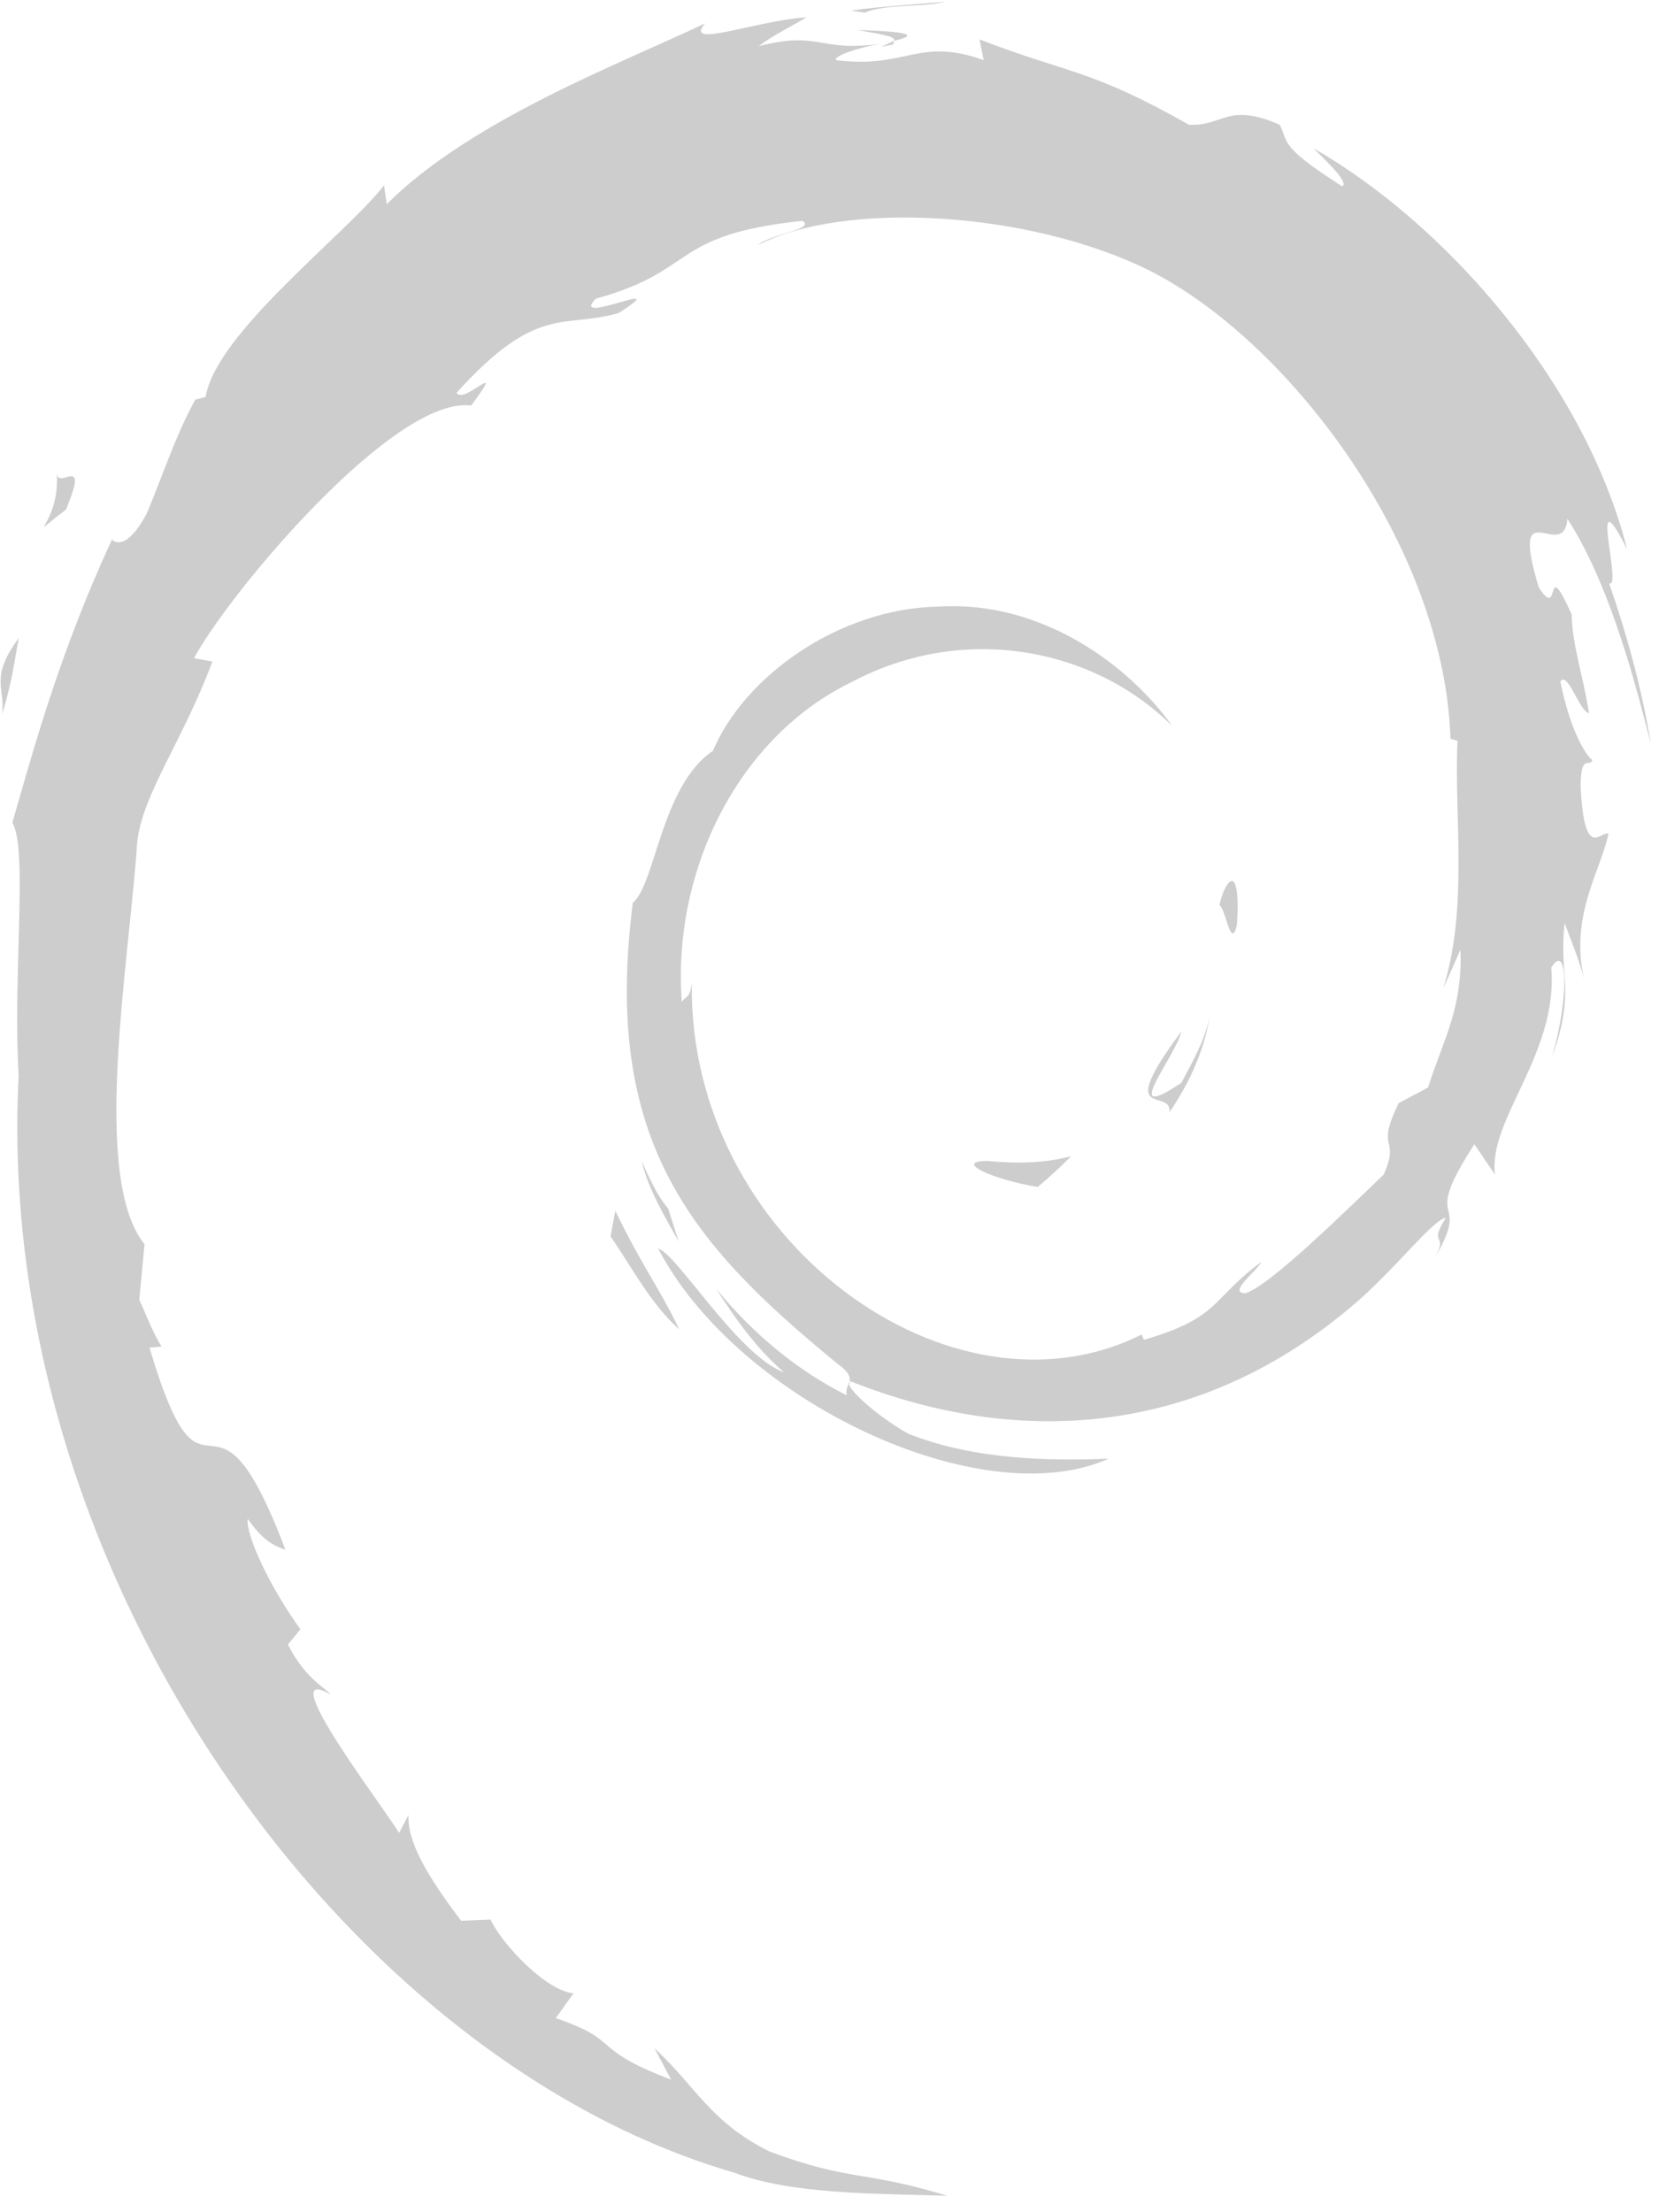 <svg width="72" height="96" viewBox="0 0 72 96" fill="none" xmlns="http://www.w3.org/2000/svg">
<path fill-rule="evenodd" clip-rule="evenodd" d="M2.463 20.573C2.576 21.234 3.887 19.649 2.861 22.118C0.886 23.593 2.622 22.764 2.463 20.573ZM2.473 20.701C2.467 20.621 2.463 20.542 2.455 20.46C2.453 20.554 2.461 20.631 2.473 20.701ZM0.817 27.685C-0.462 29.431 0.229 29.803 0.094 30.991C0.557 29.474 0.64 28.563 0.817 27.685ZM41.033 0.075C39.653 0.199 38.278 0.272 36.921 0.459L37.519 0.546C38.517 0.155 39.973 0.332 41.033 0.075ZM38.763 1.928L38.801 1.771L38.244 2.032L38.763 1.928ZM37.227 1.303C38.015 1.454 38.93 1.57 38.801 1.771C39.664 1.569 39.859 1.383 37.227 1.303ZM29 52.448C28.486 51.841 28.182 51.11 27.841 50.382C28.167 51.662 28.834 52.761 29.454 53.879L29 52.448ZM45.036 51.509C45.569 51.064 46.052 50.614 46.483 50.177C45.281 50.491 44.059 50.498 42.828 50.378C41.351 50.401 43.108 51.191 45.036 51.509ZM50.756 48.267C51.636 46.971 52.278 45.551 52.503 44.083C52.305 45.13 51.774 46.033 51.273 46.986C48.513 48.843 51.014 45.884 51.272 44.759C48.303 48.751 50.864 47.153 50.756 48.267ZM53.683 40.134C53.861 37.294 53.158 38.191 52.923 39.276C53.198 39.429 53.417 41.278 53.683 40.134ZM36.751 60.553C34.625 59.49 32.679 57.886 31.078 55.921C31.928 57.249 32.844 58.539 34.029 59.553C32.025 58.828 29.347 54.366 28.565 54.184C32.021 60.791 42.582 65.771 48.114 63.3C45.554 63.401 42.303 63.356 39.428 62.221C38.334 61.62 36.883 60.434 36.838 60.026C36.783 60.176 36.695 60.327 36.751 60.553ZM36.899 59.932C36.85 59.982 36.83 60.048 36.839 60.131C36.864 60.065 36.884 59.999 36.899 59.932ZM26.497 53.65C27.468 55.059 28.238 56.584 29.478 57.686C28.586 55.826 27.924 55.057 26.705 52.544L26.497 53.65ZM68.596 34.098C68.62 32.649 68.973 33.339 69.11 32.982C68.844 32.819 68.145 31.708 67.719 29.578C68.028 29.078 68.543 30.876 68.963 30.949C68.693 29.256 68.228 27.964 68.21 26.665C66.985 23.931 67.776 27.029 66.782 25.491C65.479 21.148 67.864 24.483 68.025 22.51C70.001 25.568 71.129 30.306 71.645 32.27C71.251 29.876 70.613 27.558 69.835 25.315C70.435 25.584 68.868 20.39 70.615 23.83C68.749 16.497 62.629 9.646 56.998 6.431C57.687 7.104 58.558 7.95 58.245 8.082C55.445 6.301 55.937 6.163 55.537 5.411C53.255 4.42 53.106 5.491 51.595 5.412C47.295 2.977 46.467 3.236 42.51 1.71L42.691 2.608C39.841 1.595 39.372 2.993 36.294 2.612C36.107 2.455 37.28 2.046 38.246 1.896C35.492 2.284 35.621 1.317 32.926 2.003C33.59 1.506 34.293 1.176 35.001 0.753C32.755 0.899 29.64 2.149 30.602 1.012C26.939 2.758 20.433 5.208 16.782 8.864L16.668 8.044C14.995 10.189 9.373 14.45 8.925 17.228L8.478 17.34C7.607 18.913 7.044 20.698 6.354 22.317C5.215 24.389 4.685 23.114 4.847 23.439C2.608 28.288 1.496 32.362 0.535 35.704C1.219 36.797 0.551 42.284 0.81 46.676C-0.315 68.364 15.062 89.423 31.871 94.284C34.334 95.227 37.998 95.19 41.114 95.287C37.437 94.163 36.961 94.692 33.38 93.358C30.797 92.059 30.23 90.574 28.401 88.879L29.125 90.246C25.536 88.889 27.037 88.567 24.118 87.579L24.891 86.5C23.728 86.407 21.81 84.406 21.286 83.299L20.013 83.353C18.485 81.338 17.67 79.886 17.729 78.761L17.318 79.543C16.852 78.689 11.693 71.987 14.37 73.546C13.872 73.061 13.211 72.757 12.494 71.366L13.039 70.701C11.751 68.931 10.669 66.662 10.751 65.907C11.438 66.898 11.914 67.083 12.387 67.252C9.134 58.632 8.951 66.777 6.487 58.479L7.009 58.433C6.609 57.791 6.366 57.093 6.045 56.408L6.272 53.994C3.93 51.102 5.617 41.697 5.955 36.54C6.189 34.442 7.91 32.209 9.218 28.708L8.421 28.561C9.945 25.722 17.123 17.159 20.447 17.599C22.058 15.439 20.128 17.592 19.812 17.047C23.35 13.138 24.462 14.285 26.849 13.582C29.424 11.95 24.639 14.218 25.86 12.959C30.311 11.745 29.015 10.2 34.821 9.583C35.433 9.955 33.399 10.158 32.889 10.641C36.597 8.703 44.623 9.144 49.836 11.716C55.886 14.736 62.682 23.661 62.95 32.058L63.255 32.146C63.101 35.484 63.733 39.344 62.637 42.891L63.384 41.212C63.471 43.763 62.684 45.001 61.975 47.193L60.699 47.874C59.654 50.041 60.8 49.249 60.052 50.973C58.421 52.522 55.102 55.819 54.041 56.121C53.265 56.102 54.565 55.143 54.736 54.768C52.553 56.369 52.984 57.171 49.645 58.143L49.547 57.912C41.311 62.05 29.873 53.85 30.023 42.661C29.935 43.371 29.773 43.194 29.59 43.481C29.166 37.724 32.08 31.943 36.994 29.582C41.801 27.04 47.437 28.083 50.881 31.511C48.99 28.865 45.225 26.06 40.763 26.322C36.392 26.396 32.303 29.363 30.939 32.583C28.699 34.089 28.439 38.387 27.464 39.174C26.151 49.478 29.933 53.93 36.331 59.167C36.841 59.534 36.907 59.743 36.866 59.932C36.868 59.93 36.869 59.927 36.871 59.925C44.419 62.936 52.217 62.206 58.747 56.615C60.408 55.233 62.223 52.882 62.748 52.849C61.958 54.117 62.883 53.459 62.276 54.58C63.932 51.727 61.557 53.418 63.987 49.655L64.885 50.975C64.552 48.609 67.638 45.734 67.324 41.991C68.032 40.846 68.114 43.222 67.363 45.856C68.405 42.934 67.638 42.465 67.905 40.054C68.195 40.864 68.574 41.725 68.769 42.581C68.09 39.757 69.466 37.826 69.806 36.185C69.472 36.026 68.759 37.433 68.596 34.098Z" fill="#CDCDCD"/>
</svg>
